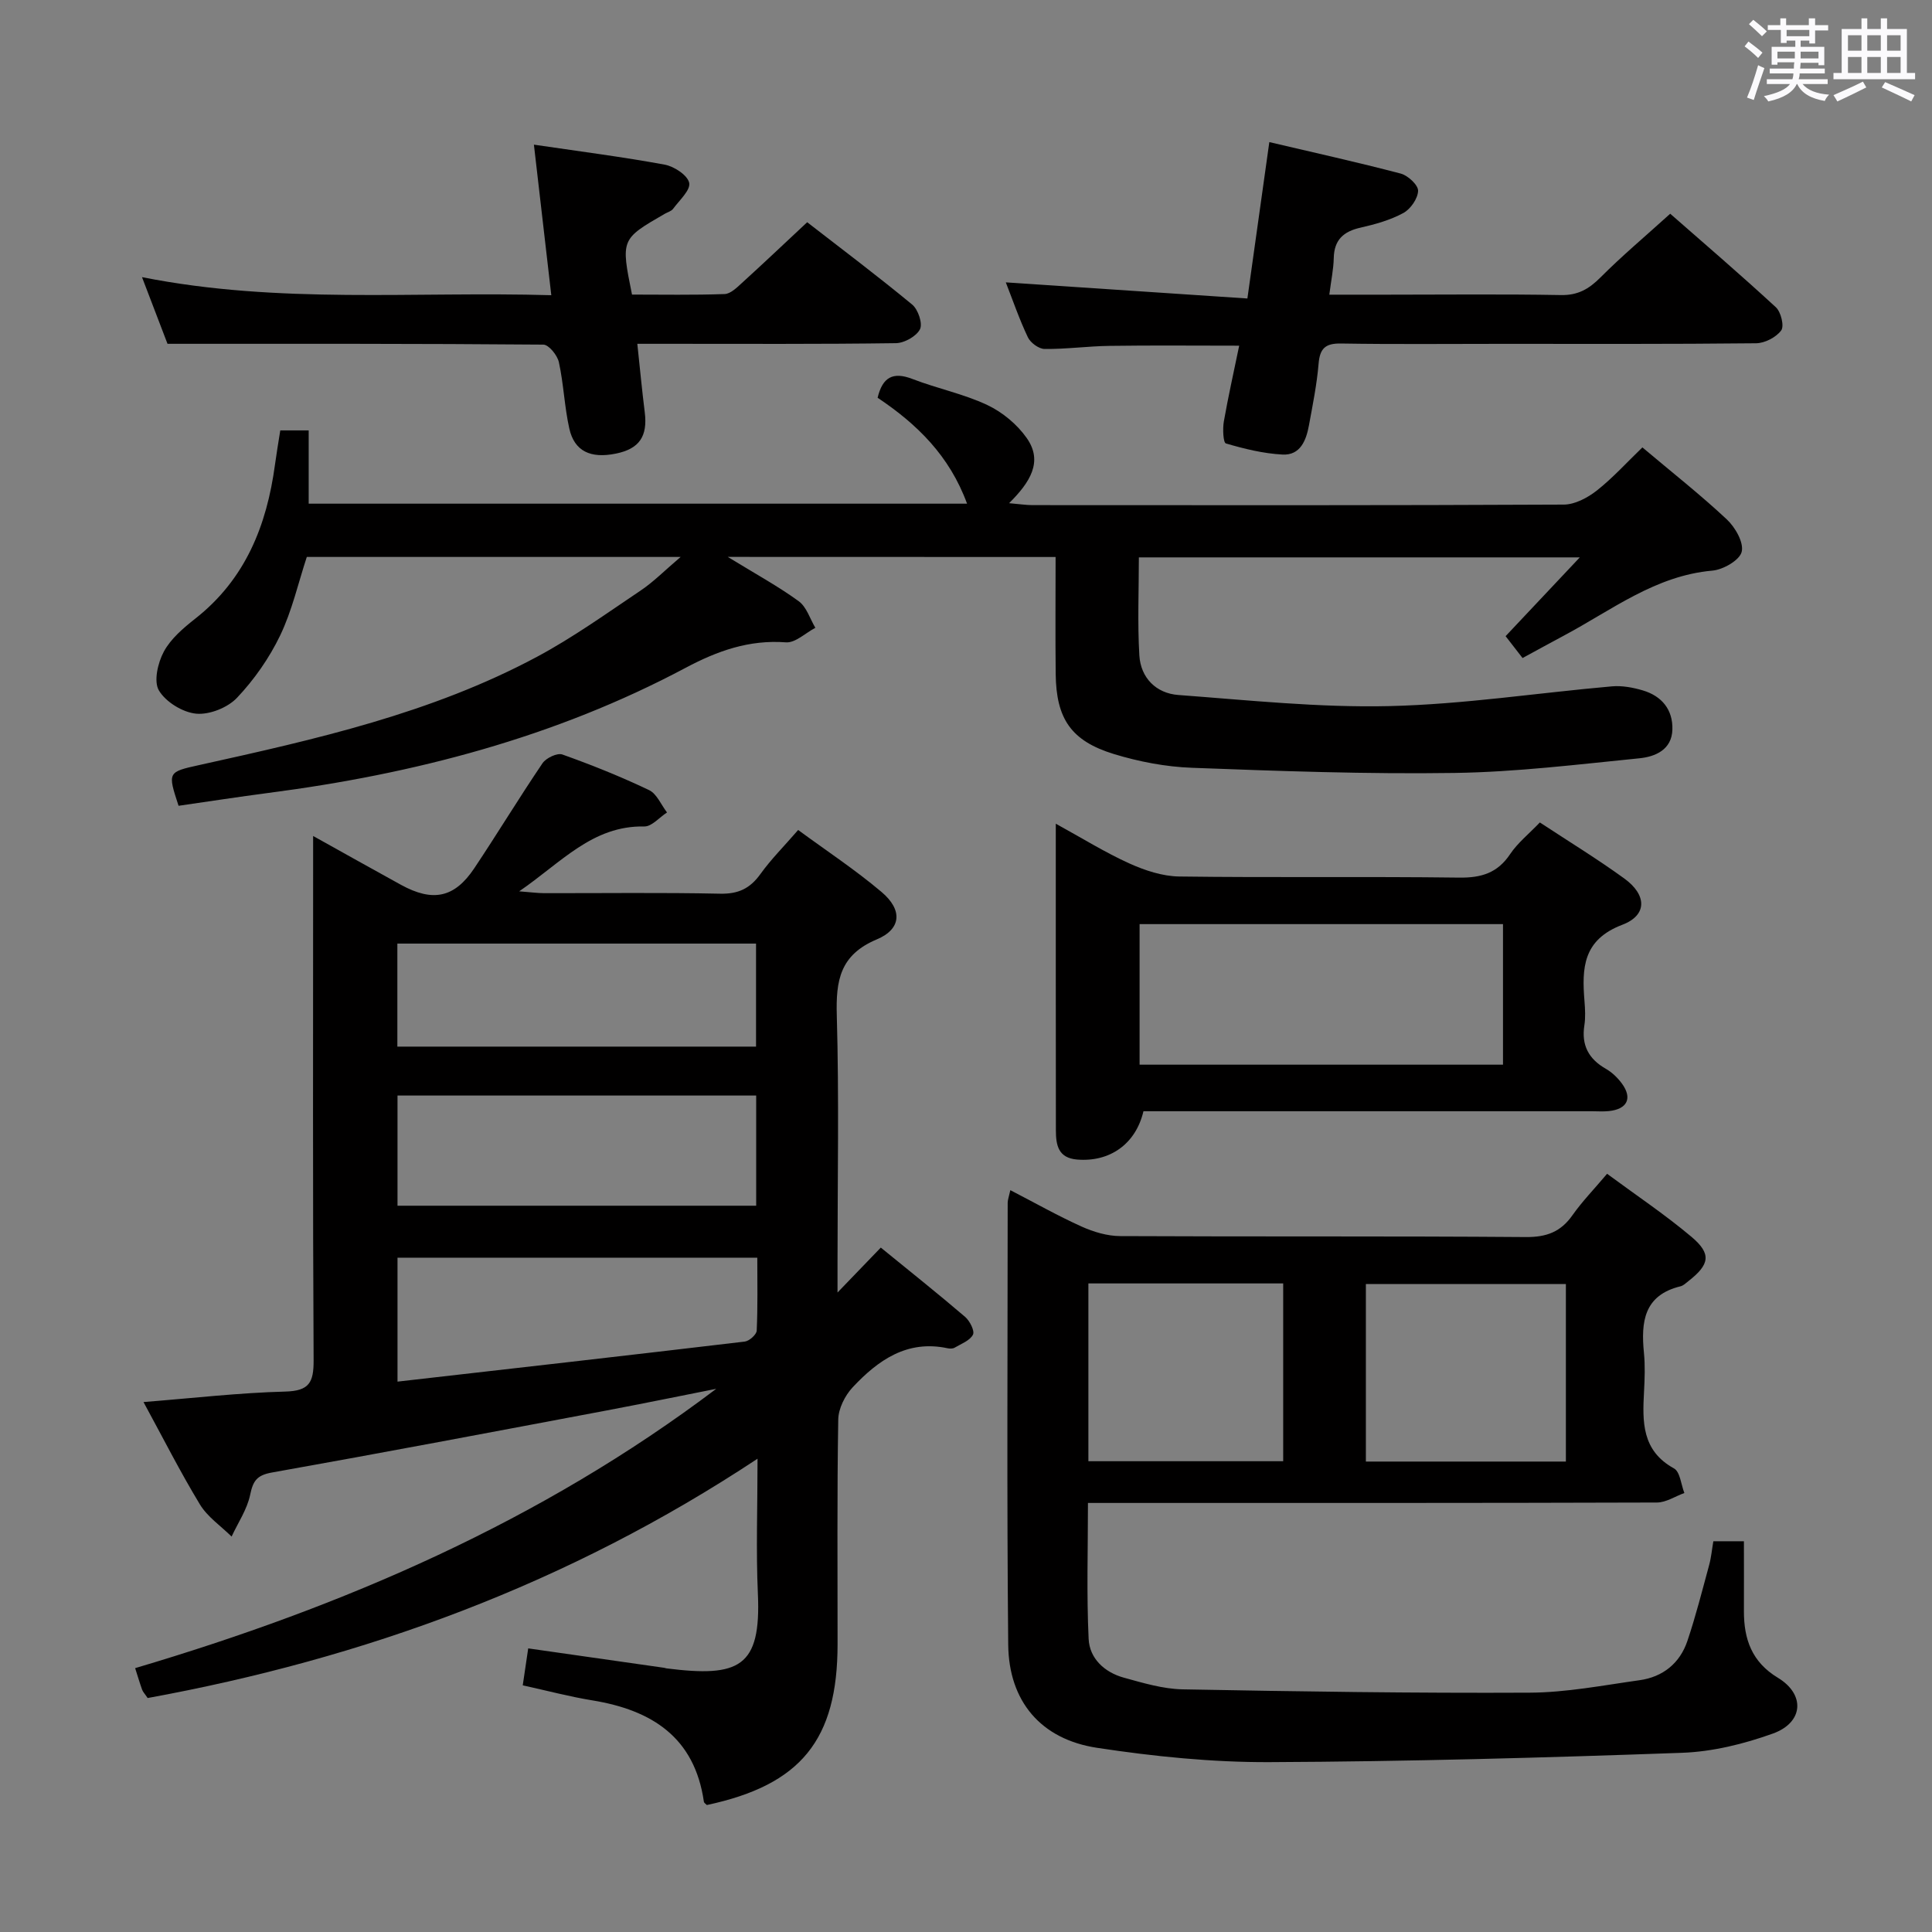 <svg enable-background="new 0 0 400 400" viewBox="0 0 400 400" xmlns="http://www.w3.org/2000/svg"><rect x="0" y="0" width="400" height="400" fill="#808080" stroke="none"/><path d="m361.2 9.6.8-1c.9.7 1.9 1.4 2.9 2.3l-.9 1.1c-1-1-2-1.8-2.8-2.4zm.5 10.6c.9-2.1 1.6-4.3 2.3-6.7.4.2.8.4 1.3.6-.7 2.1-1.5 4.3-2.2 6.6zm.4-15.2.9-.9c1 .8 2 1.6 2.8 2.4l-1 1c-.9-.9-1.8-1.7-2.7-2.5zm12.5-1.2h1.2v1.4h2.7v1.1h-2.7v2.7h-1.2v-.6h-1.8v1.3h4.9v3.8h-1.2v-.5h-3.7c0 .4-.1.9-.1 1.2h5.1v1h-5.2c0 .5-.1.9-.2 1.2h6v1h-5.2c1.1 1.3 2.9 2 5.5 2.2-.4.4-.7.8-.9 1.3-2.9-.5-4.8-1.6-5.7-3.5h-.1c-.8 1.7-2.7 2.9-5.9 3.6-.2-.4-.6-.8-.9-1.1 2.8-.6 4.6-1.4 5.4-2.5h-4.8v-1h5.3c.1-.3.2-.7.2-1.2h-4.9v-1h5c0-.4 0-.8.1-1.3h-3.5v.5h-1.2v-3.7h4.9v-1.3h-1.8v.5h-1.2v-2.7h-2.7v-1h2.6v-1.4h1.2v1.4h4.7v-1.4zm-6.6 8.3h3.6c0-.4 0-.9 0-1.4h-3.6zm1.9-4.6h4.7v-1.3h-4.7zm6.6 3.2h-3.7v1.4h3.7z" fill="#fbfafc"/><path d="m385.3 3.8h1.3v2.2h2.8v-2.2h1.3v2.2h4.1v9.1h1.7v1.3h-16.9v-1.3h1.7v-9.1h4.1v-2.2zm.4 13.1.7 1.2c-1.8.9-3.8 1.9-6 2.9-.2-.4-.5-.8-.8-1.3 2.3-1 4.3-1.9 6.1-2.8zm-3.1-6.4h2.8v-3.2h-2.8zm0 4.6h2.8v-3.3h-2.8zm4-4.6h2.8v-3.2h-2.8zm0 4.6h2.8v-3.3h-2.8zm3.7 1.9c2.1.9 4.1 1.8 6.1 2.7l-.7 1.3c-2.2-1.1-4.2-2-6.1-2.9zm3.2-9.7h-2.8v3.2h2.8v-3.1zm-2.8 7.8h2.8v-3.3h-2.8z" fill="#fbfafc"/><g fill="#010000"><path d="m64.83 173.08c6.65 3.7 12.41 6.94 18.2 10.12 6.59 3.61 11.07 2.69 15.16-3.43 4.8-7.19 9.28-14.59 14.13-21.75.74-1.09 3.05-2.19 4.11-1.81 6.09 2.17 12.12 4.59 17.95 7.37 1.61.77 2.5 3.05 3.72 4.63-1.57 1.01-3.16 2.93-4.7 2.9-10.75-.21-17.21 7.48-25.91 13.43 2.37.18 3.74.37 5.11.38 12.16.02 24.33-.15 36.49.11 3.77.08 6.19-1.07 8.34-4.06 2.21-3.08 4.93-5.79 7.82-9.13 5.92 4.35 11.87 8.27 17.27 12.84 4.36 3.68 4.15 7.65-.99 9.81-7.64 3.21-8.49 8.52-8.28 15.77.48 16.98.15 33.99.15 50.99v6.35c3.33-3.46 5.89-6.12 8.96-9.3 6.02 4.91 11.82 9.52 17.45 14.34.97.83 2.03 2.91 1.63 3.69-.63 1.23-2.43 1.89-3.79 2.69-.39.23-1.01.22-1.47.12-8.39-1.79-14.4 2.49-19.64 8.08-1.6 1.71-2.96 4.42-2.99 6.69-.26 15.49-.13 30.99-.14 46.49 0 19.82-7.58 29.15-27.06 33.31-.21-.22-.59-.43-.62-.69-1.92-13.34-10.78-18.96-23.06-20.97-4.73-.77-9.39-2.01-14.44-3.12.37-2.48.72-4.84 1.13-7.65 9.54 1.36 18.85 2.69 28.15 4.02.16.02.32.1.48.12 15.07 1.9 19.61-.23 18.92-15.46-.4-8.9-.07-17.84-.07-27.95-39.26 25.99-81.45 41.36-126.27 49.55-.61-.91-.99-1.28-1.15-1.74-.5-1.4-.92-2.83-1.44-4.45 43.21-12.8 84-30.39 120.31-57.83-7.67 1.52-15.32 3.09-23 4.54-22.99 4.33-45.97 8.69-69 12.79-3.12.56-3.9 1.73-4.5 4.62-.63 3.02-2.51 5.77-3.84 8.64-2.23-2.2-5-4.07-6.57-6.67-4.1-6.77-7.68-13.85-11.67-21.18 10.24-.81 19.78-1.92 29.34-2.17 4.97-.13 5.9-1.88 5.88-6.46-.19-33.99-.1-67.99-.1-101.98 0-1.82 0-3.64 0-6.59zm91.73 53.74c-24.92 0-49.61 0-74.26 0v22.81h74.26c0-7.71 0-15.13 0-22.81zm-.03-10.13c0-7.43 0-14.33 0-21.33-24.95 0-49.6 0-74.26 0v21.33zm-74.23 69.36c24.21-2.76 48.06-5.46 71.89-8.29.94-.11 2.44-1.45 2.48-2.27.23-5.06.12-10.14.12-15.1-25.37 0-49.91 0-74.49 0z"/><path d="m150.68 115.3c5.72 3.51 10.4 6.06 14.68 9.17 1.63 1.18 2.33 3.63 3.45 5.51-2.03 1.06-4.14 3.15-6.08 3.01-7.64-.57-14.18 1.76-20.81 5.29-27.03 14.38-56.16 21.97-86.37 25.89-6.22.81-12.42 1.78-18.58 2.66-2.28-6.97-2.28-6.99 4.31-8.44 24.01-5.31 48.04-10.69 69.94-22.43 7.45-3.99 14.38-8.97 21.41-13.69 2.7-1.81 5.02-4.19 8.29-6.96-26.46 0-51.84 0-77.4 0-1.77 5.37-3.04 11.09-5.51 16.24-2.25 4.68-5.37 9.15-8.94 12.92-1.93 2.04-5.69 3.54-8.44 3.29-2.8-.26-6.31-2.42-7.73-4.81-1.12-1.88-.22-5.74 1.02-8.04 1.44-2.67 4.04-4.88 6.5-6.82 10.38-8.15 14.81-19.28 16.51-31.88.31-2.29.7-4.57 1.1-7.1h5.88v15.17h136.31c-3.64-9.94-10.39-16.5-18.52-21.93 1.02-4.24 3.15-5.46 7.23-3.88 5.1 1.97 10.57 3.07 15.49 5.39 3.14 1.48 6.2 4.03 8.18 6.87 3.39 4.86.67 9.13-3.68 13.45 2.15.18 3.5.4 4.85.4 36.66.02 73.33.07 109.99-.11 2.31-.01 4.95-1.42 6.86-2.92 3.35-2.65 6.25-5.87 9.42-8.92 6.11 5.15 12 9.78 17.46 14.89 1.75 1.63 3.57 4.8 3.1 6.72-.42 1.74-3.82 3.7-6.06 3.9-11.83 1.04-20.85 8.18-30.74 13.45-2.77 1.48-5.52 2.99-8.57 4.65-1.21-1.56-2.3-2.97-3.51-4.53 4.98-5.29 9.83-10.44 15.36-16.31-31.04 0-61.05 0-91.29 0 0 6.75-.3 13.54.1 20.29.28 4.67 3.49 7.86 8.07 8.2 14.55 1.08 29.15 2.64 43.68 2.3 15.4-.36 30.74-2.74 46.12-4.09 2.09-.18 4.33.24 6.36.84 3.92 1.16 6.25 3.97 6.13 8.1-.11 4.2-3.57 5.64-6.87 5.96-12.72 1.27-25.47 2.84-38.22 3.03-18.13.27-36.29-.39-54.42-1.07-5.41-.2-10.92-1.26-16.11-2.84-8.9-2.73-11.96-7.33-12.06-16.6-.09-7.97-.02-15.94-.02-24.2-22.47-.02-44.5-.02-67.87-.02z"/><path d="m209.18 246.41c5.11 2.64 9.82 5.31 14.74 7.53 2.48 1.12 5.33 1.97 8.02 1.98 27.99.14 55.98-.02 83.97.2 4.27.03 7.22-1.06 9.65-4.52 2-2.84 4.46-5.37 7.17-8.58 5.88 4.35 11.93 8.39 17.47 13.05 4.2 3.54 3.77 5.73-.63 9.17-.52.41-1.05.94-1.66 1.08-7.58 1.85-8.18 7.4-7.55 13.78.26 2.64.16 5.33.02 7.99-.34 6.26-.49 12.25 6.2 15.93 1.27.7 1.46 3.34 2.15 5.09-1.89.68-3.78 1.96-5.67 1.97-37.16.12-74.31.09-111.47.09-1.97 0-3.94 0-6.34 0 0 9.64-.3 18.9.14 28.14.19 4.08 3.3 6.93 7.28 8.03 3.99 1.1 8.1 2.34 12.18 2.42 23.96.45 47.93.81 71.89.69 7.58-.04 15.16-1.52 22.71-2.58 4.82-.67 8.34-3.5 9.9-8.11 1.74-5.16 3.08-10.47 4.51-15.73.43-1.57.57-3.21.87-4.93h6.33c0 4.87.02 9.65 0 14.42-.02 5.83 1.61 10.57 7.04 13.85 5.69 3.44 5.31 9.25-1.03 11.54-6.01 2.16-12.52 3.77-18.87 3.99-28.44 1.02-56.89 1.81-85.34 1.93-11.91.05-23.92-1.17-35.71-2.96-11.68-1.77-18.3-9.66-18.41-21.39-.3-30.49-.12-60.98-.11-91.47.01-.62.25-1.24.55-2.6zm115.02 56.19c0-12.39 0-24.55 0-36.75-14.07 0-27.74 0-41.41 0v36.75zm-98.86-36.88v36.81h40.33c0-12.37 0-24.44 0-36.81-13.49 0-26.75 0-40.33 0z"/><path d="m318.81 170.28c5.92 3.9 11.87 7.53 17.49 11.61 4.66 3.38 4.8 7.59-.41 9.57-8.2 3.12-8.39 8.97-7.84 15.81.13 1.65.23 3.36-.02 4.99-.65 4.13.87 6.99 4.47 9.04 1.26.72 2.41 1.84 3.28 3.01 2.25 3.06 1.14 5.34-2.7 5.73-1.15.12-2.33.03-3.5.03-29.15 0-58.31 0-87.46 0-1.82 0-3.64 0-5.38 0-1.6 6.81-6.99 10.57-13.76 10-3.89-.33-4.36-2.99-4.37-6.01-.02-10.33-.01-20.66-.02-30.99 0-10.48 0-20.96 0-32.53 5.51 3.02 10.22 5.96 15.22 8.22 3.21 1.45 6.86 2.66 10.33 2.71 19.32.26 38.65-.02 57.97.23 4.59.06 7.94-.96 10.55-4.87 1.55-2.31 3.83-4.13 6.15-6.55zm-82.87 50.15h75.24c0-9.96 0-19.52 0-29.1-25.18 0-49.94 0-75.24 0z"/><path d="m256.56 71.57c-9.3 0-18.08-.09-26.86.04-4.48.06-8.96.69-13.43.64-1.19-.01-2.92-1.28-3.46-2.42-1.77-3.72-3.11-7.64-4.57-11.37 16.67 1.11 33.12 2.21 50.02 3.34 1.57-11.21 2.99-21.34 4.54-32.38 9.35 2.2 18.32 4.18 27.21 6.52 1.49.39 3.62 2.37 3.59 3.56-.04 1.6-1.56 3.79-3.05 4.6-2.71 1.47-5.82 2.34-8.86 3.03-3.54.79-5.47 2.53-5.55 6.3-.05 2.3-.54 4.6-.92 7.58h11.95c11.99 0 23.99-.14 35.98.08 3.53.07 5.8-1.24 8.19-3.63 4.46-4.47 9.31-8.55 14.46-13.21 6.78 5.94 14.45 12.52 21.87 19.36 1.06.97 1.77 3.91 1.11 4.8-1.06 1.43-3.39 2.64-5.2 2.66-17.66.19-35.32.12-52.98.12-11 0-21.99.11-32.98-.07-3.22-.05-4.36 1.02-4.62 4.19-.36 4.28-1.22 8.53-2 12.77-.57 3.1-1.79 6.23-5.48 6.03-3.95-.21-7.9-1.18-11.71-2.3-.56-.16-.69-3.02-.43-4.53.91-5.19 2.07-10.32 3.18-15.71z"/><path d="m34.68 71.18c-1.3-3.41-3.07-8.03-5.28-13.8 28.45 5.65 56.32 2.91 84.74 3.74-1.22-10.6-2.38-20.56-3.6-31.17 9.5 1.4 18.34 2.53 27.08 4.14 1.96.36 4.74 2.19 5.07 3.77.31 1.5-2.04 3.61-3.33 5.37-.36.49-1.12.69-1.7 1.02-9.13 5.27-9.13 5.27-6.81 16.74 6.3 0 12.74.12 19.17-.11 1.22-.04 2.52-1.32 3.56-2.27 4.42-4.02 8.76-8.13 13.54-12.6 6.91 5.36 14.46 11.04 21.74 17.05 1.22 1.01 2.21 3.92 1.61 5.11-.74 1.46-3.23 2.85-4.98 2.88-15.83.22-31.66.13-47.49.13-1.8 0-3.6 0-6.05 0 .54 5.07.97 9.63 1.54 14.18.62 4.98-1.12 7.56-5.96 8.55-5.26 1.08-8.61-.49-9.66-5.18-1.01-4.51-1.17-9.22-2.16-13.74-.31-1.43-2.09-3.63-3.21-3.64-25.62-.22-51.24-.17-77.82-.17z"/></g></svg>